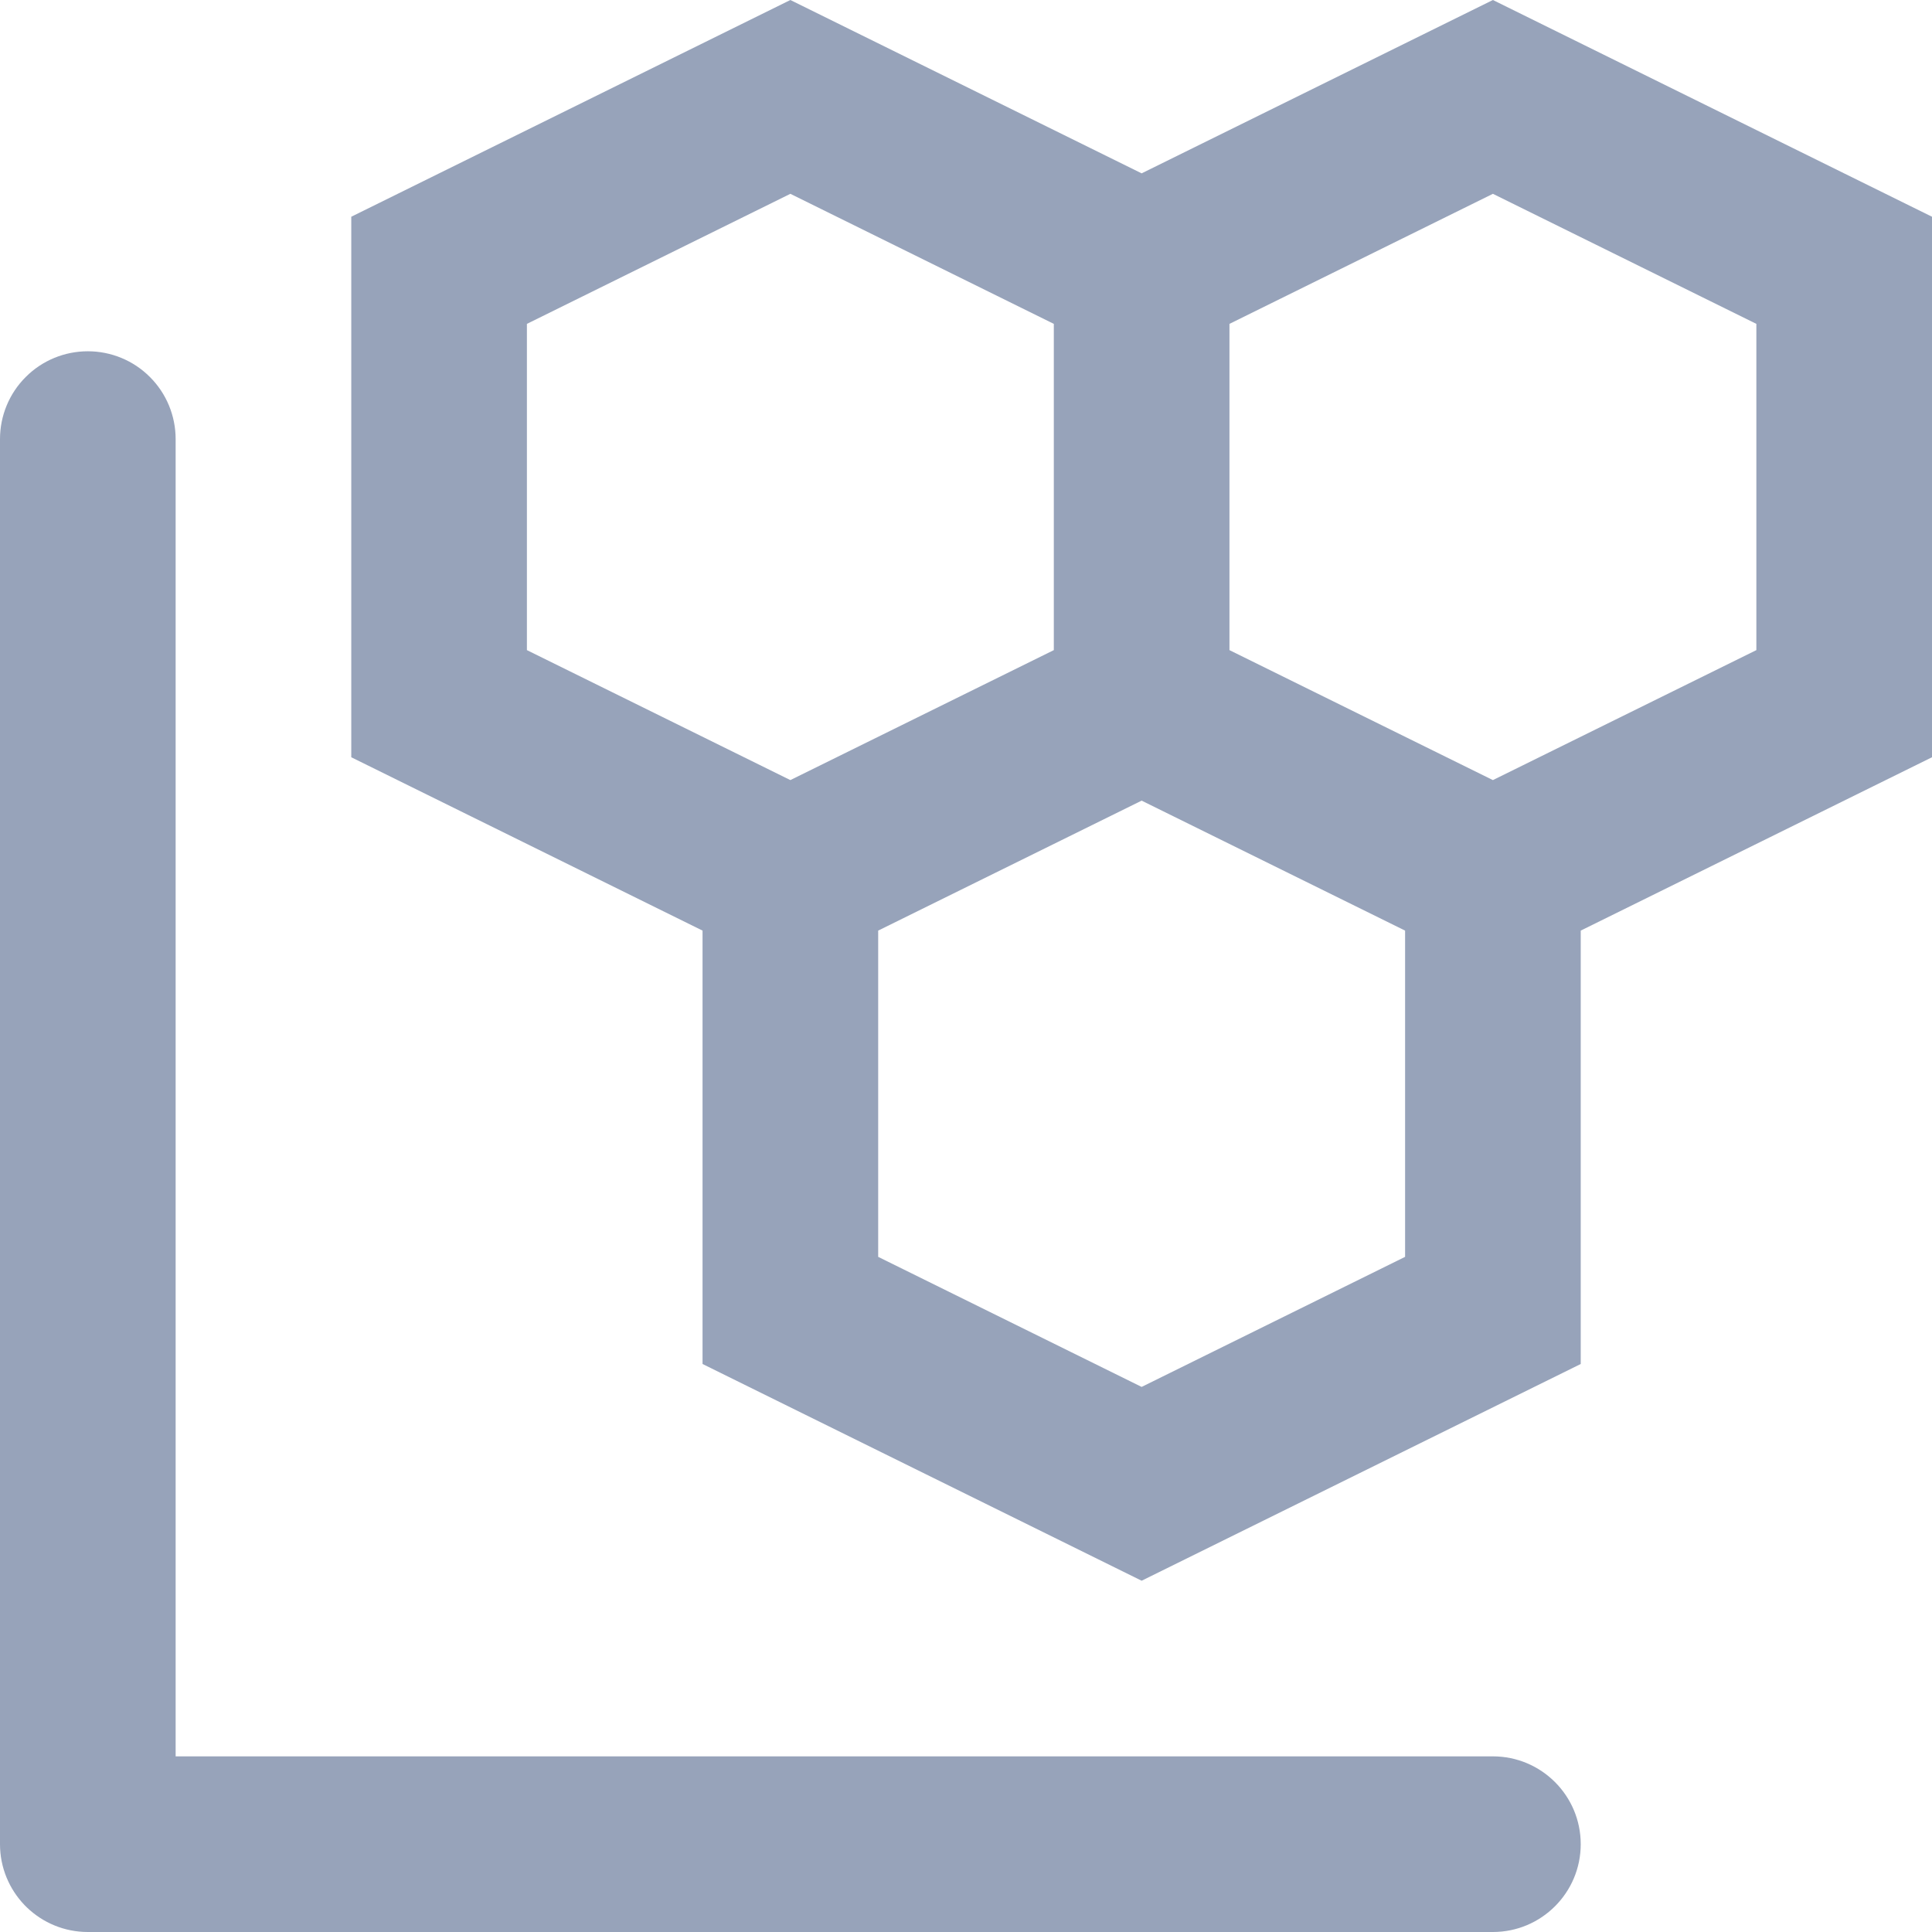 <svg width="22" height="22" viewBox="0 0 22 22" fill="none" xmlns="http://www.w3.org/2000/svg">
<path fill-rule="evenodd" clip-rule="evenodd" d="M13 1.974L9 0L4 2.468V8.623L8 10.597V15.532L13 18L18 15.532V10.597L22 8.623V2.468L17 0L13 1.974ZM14 3.688V7.403L17 8.883L20 7.403V3.688L17 2.207L14 3.688ZM12 3.688L9 2.207L6 3.688V7.403L9 8.883L12 7.403V3.688ZM13 9.117L10 10.597V14.312L13 15.793L16 14.312V10.597L13 9.117Z" fill="#97A3BA"/>
<path d="M1 4C0.735 4 0.48 4.105 0.293 4.293C0.105 4.48 0 4.735 0 5V21C0 21.268 0.106 21.512 0.278 21.692L0.293 21.707L0.308 21.722C0.488 21.894 0.732 22 1 22H17C17.552 22 18 21.552 18 21C18 20.448 17.552 20 17 20H2V5C2 4.735 1.895 4.48 1.707 4.293C1.52 4.105 1.265 4 1 4Z" fill="#97A3BA"/>
</svg>
